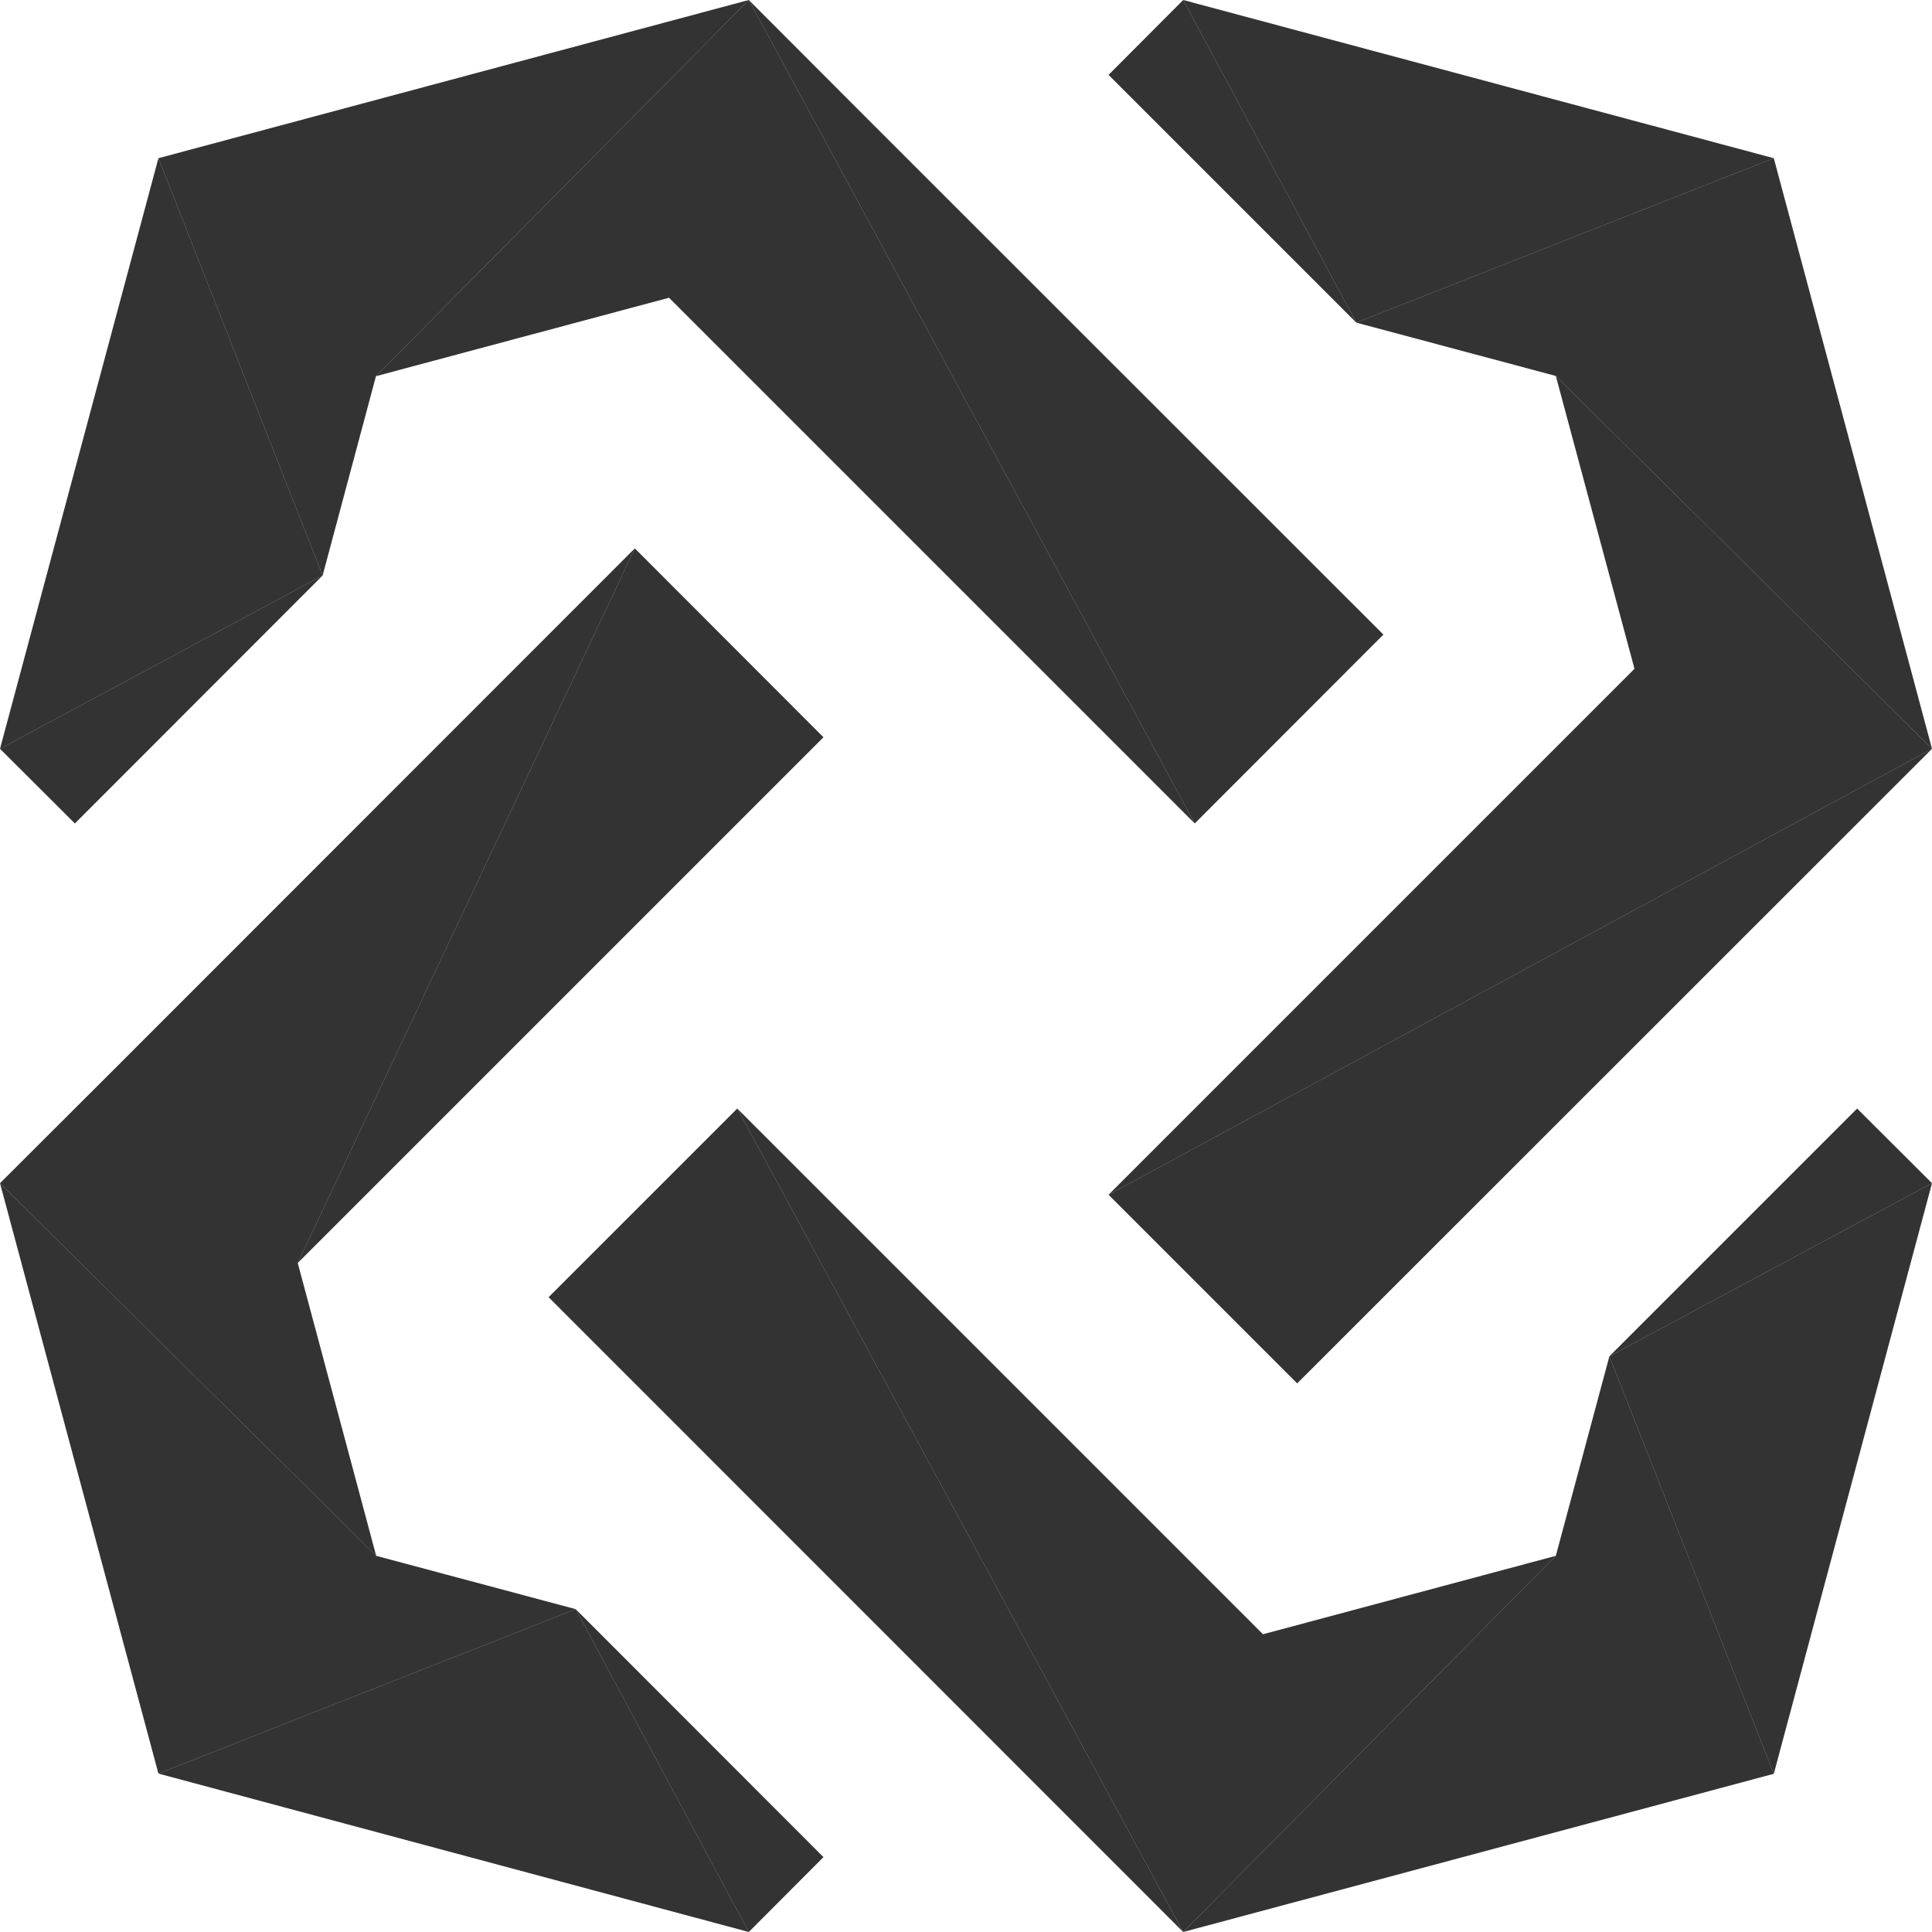<svg xmlns="http://www.w3.org/2000/svg" viewBox="0 0 2000 2000" fill="currentColor" aria-hidden="true" data-slot="icon">
  <path d="m692.58 308.22 544.22 544.22L775.16 0 389.19 389.42l303.39-81.2zm614.84 1383.56L763.2 1147.56 1224.84 2000l385.74-389.42-303.16 81.2m-999.2-384.36 348.94-739.74-534.1 534.33L0 1224.84l389.42 385.74-81.2-303.16m1383.79-615.07-544.45 544.45L2000 775.16l-389.42-385.97 81.43 303.16" opacity=".8"/>
  <path d="m1432.09 656.93-534.1-533.87L775.16 0l461.64 852.44 195.29-195.51zm-864.18 685.91L1224.84 2000 763.2 1147.56l-195.29 195.28M852.44 763.2 657.16 567.68l-348.94 739.74L852.44 763.2m490.4 668.89L2000 775.16l-852.44 461.64 195.28 195.29" opacity=".8"/>
  <path d="M164 163.77 0 775.16l333.99-179.41L164 163.77zm1672.23 1672.46L2000 1224.84l-333.98 179.19 170.21 432.2M164 1836l611.16 164-179.18-334.21L164 1836zM1836.23 163.77 1224.84 0l179.19 333.99 432.2-170.22z" opacity=".8"/>
  <path d="M389.19 389.42 775.16 0 164 163.77l169.99 431.98 55.2-206.33zm1221.39 1221.16L1224.84 2000l611.39-163.77-170.21-432.2-55.44 206.55m-1221.16 0L0 1224.84 164 1836l431.98-170.21-206.56-55.21zM1610.58 389.19 2000 775.16l-163.77-611.39-432.2 170.22 206.55 55.2" opacity=".8"/>
  <path d="M333.99 595.75 0 775.16l77.52 77.28 256.47-256.69zm1332.03 808.28L2000 1224.84l-77.52-77.28-256.46 256.47M775.16 2000l77.28-77.52-256.46-256.69L775.16 2000M1224.84 0l-77.28 77.52 256.47 256.47L1224.84 0z" opacity=".8"/>
</svg>
